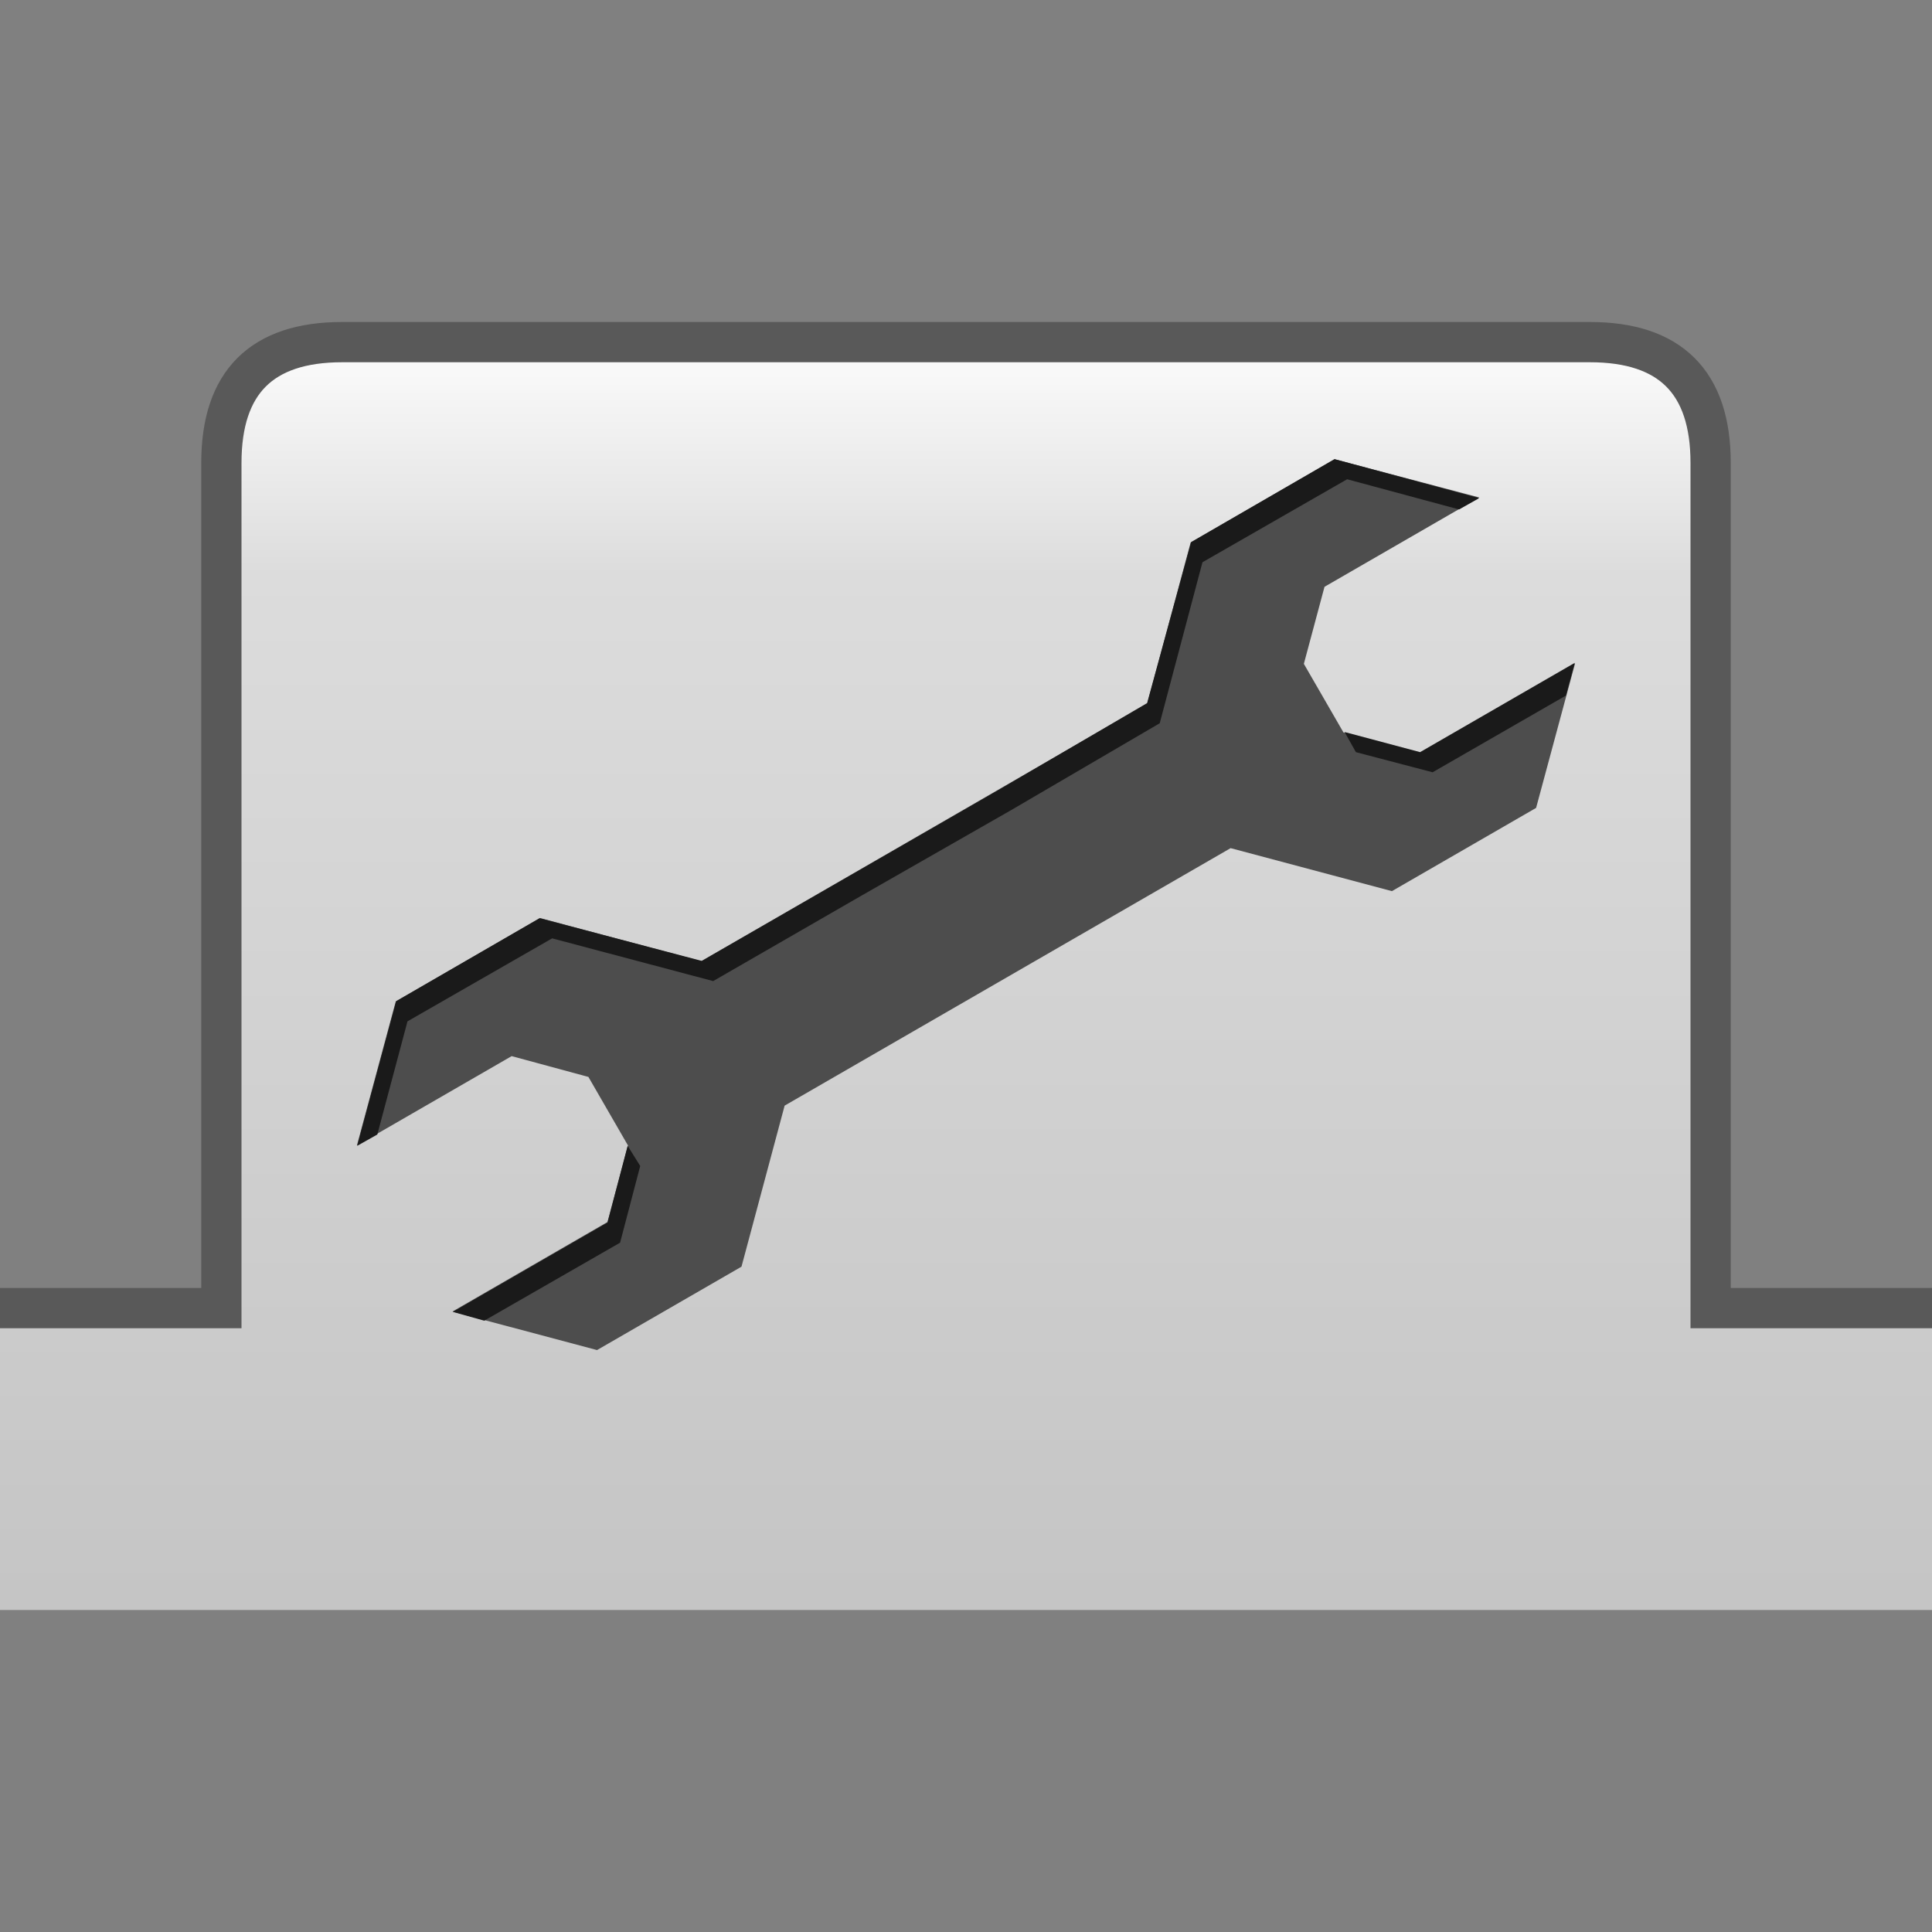 <?xml version="1.0" encoding="UTF-8" standalone="no"?>
<!-- Created with Inkscape (http://www.inkscape.org/) -->

<svg
   xmlns:dc="http://purl.org/dc/elements/1.1/"
   xmlns:cc="http://creativecommons.org/ns#"
   xmlns:rdf="http://www.w3.org/1999/02/22-rdf-syntax-ns#"
   xmlns:svg="http://www.w3.org/2000/svg"
   xmlns="http://www.w3.org/2000/svg"
   xmlns:xlink="http://www.w3.org/1999/xlink"
   version="1.1"
   width="48"
   height="48"
   id="svg2">
  <rect width="100%" height="100%" fill="#808080" stroke="none"/>
  <defs
     id="defs4">
    <linearGradient
       id="linearGradient3788">
      <stop
         id="stop3790"
         style="stop-color:#b8b8b8;stop-opacity:1"
         offset="0" />
      <stop
         id="stop3786"
         style="stop-color:#dcdcdc;stop-opacity:1"
         offset="0.864" />
      <stop
         id="stop3788"
         style="stop-color:#e7e7e7;stop-opacity:1"
         offset="0.904" />
      <stop
         id="stop3792"
         style="stop-color:#ffffff;stop-opacity:1"
         offset="1" />
    </linearGradient>
    <linearGradient
       x1="10"
       y1="57"
       x2="10"
       y2="11"
       id="linearGradient3794"
       xlink:href="#linearGradient3788"
       gradientUnits="userSpaceOnUse"
       gradientTransform="translate(0,-3)" />
    <clipPath
       id="clipPath3027">
      <rect
         width="48"
         height="34"
         x="2.7755576e-17"
         y="6"
         id="rect3029"
         style="color:#000000;fill:#ffffff;fill-opacity:1;fill-rule:nonzero;stroke:none;stroke-width:2;marker:none;visibility:visible;display:inline;overflow:visible;enable-background:accumulate" />
    </clipPath>
  </defs>
  <g
     id="layer2"
     style="display:inline">
    <path
       d="m -5.5,32.5 11,0 0,-21 c 0,-2 1,-3 3,-3 l 31,0 c 2,0 3,1 3,3 l 0,21 7,0 1,21 -54,0 z"
       clip-path="url(#clipPath3027)"
       id="path3005"
       style="fill:url(#linearGradient3794);fill-opacity:1;stroke:#595959;stroke-width:1px;stroke-linecap:butt;stroke-linejoin:miter;stroke-opacity:1" />
    <path
       d="m 36.752,12.36 -3.589,-0.949 -3.582,2.068 -1.079,4.005 -3.691,2.131 -3.691,2.131 -3.698,2.135 -4.001,-1.072 -3.589,2.072 -0.965,3.578 3.845,-2.22 1.907,0.517 0.983,1.703 -0.51,1.902 -3.852,2.224 3.593,0.957 3.589,-2.072 1.072,-4.001 3.698,-2.135 3.691,-2.131 3.691,-2.131 4.008,1.068 3.582,-2.068 0.968,-3.59 -3.845,2.22 -1.91,-0.506 -0.983,-1.703 0.513,-1.914 3.845,-2.22 z"
       id="path3159"
       style="color:#000000;fill:#4d4d4d;fill-opacity:1;stroke:none;stroke-width:0.697;marker:none;visibility:visible;display:inline;overflow:visible;enable-background:accumulate" />
    <path
       d="m 33.156,11.406 -3.562,2.062 -1.094,4 -3.688,2.156 -3.688,2.125 -3.688,2.125 -4.031,-1.062 -3.562,2.062 -0.969,3.594 0.5,-0.281 0.75,-2.812 3.594,-2.062 4,1.062 3.688,-2.125 3.719,-2.125 3.688,-2.156 1.062,-4 3.594,-2.062 2.781,0.75 0.5,-0.281 -3.594,-0.969 z m 5.969,5.062 -3.844,2.219 -1.875,-0.5 0.281,0.5 1.906,0.5 3.312,-1.906 0.219,-0.812 z m -23.531,12 -0.5,1.906 -3.844,2.219 0.781,0.219 3.375,-1.938 0.5,-1.906 -0.312,-0.5 z"
       id="path3790"
       style="color:#000000;fill:#1a1a1a;fill-opacity:1;stroke:none;stroke-width:0.697;marker:none;visibility:visible;display:inline;overflow:visible;enable-background:accumulate" />
  </g>
</svg>
